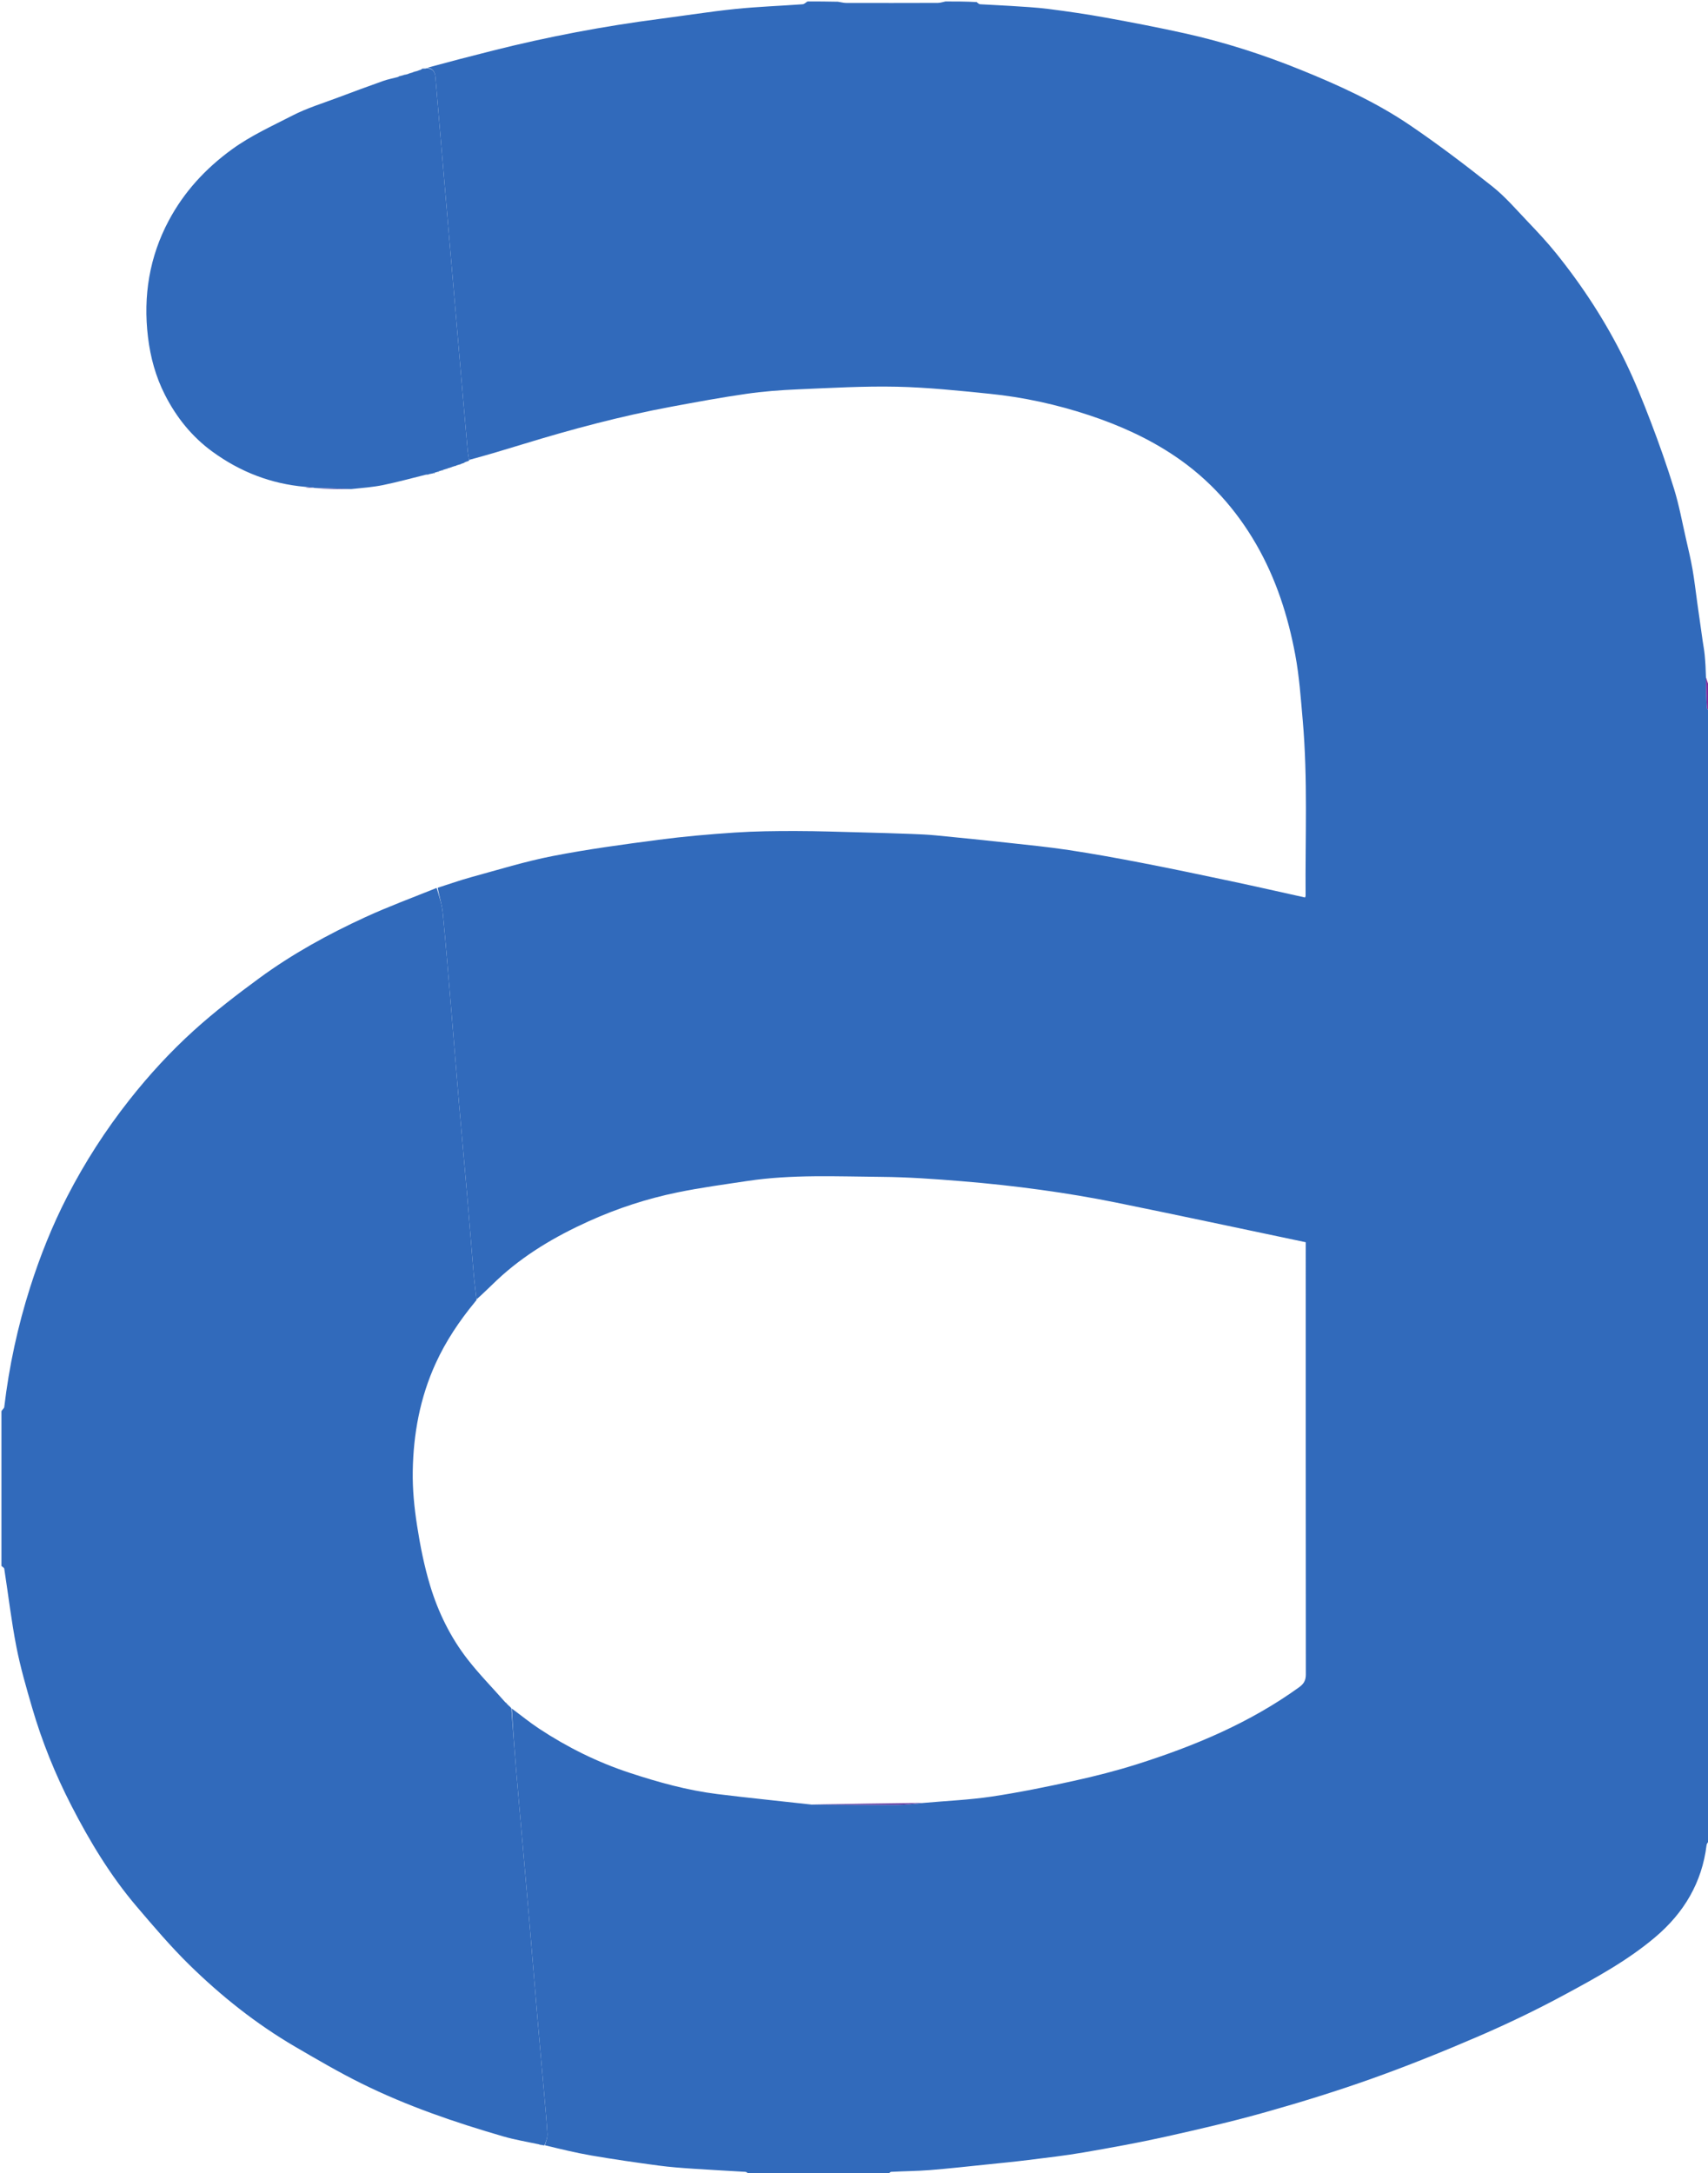 <svg xmlns="http://www.w3.org/2000/svg" xmlns:xlink="http://www.w3.org/1999/xlink" version="1.1" id="Layer_1" x="0px" y="0px" width="100%" viewBox="0 0 1176 1496" enable-background="new 0 0 1176 1496" xml:space="preserve"><script xmlns="" id="nimlmejbmnecnaghgmbahmbaddhjbecg"/><script xmlns=""/><script xmlns=""/>
<path fill="#316ABB" opacity="1" stroke="none" d=" M651,1   C658.021,1 665.042,1 672.407,1.423   C673.431,2.223 674.092,2.888 674.791,2.931   C681.725,3.359 688.672,3.596 695.603,4.06   C704.327,4.645 713.084,5.047 721.747,6.15   C734.9,7.826 748.04,9.729 761.083,12.096   C779.287,15.4 797.468,18.9 815.531,22.896   C842.938,28.96 869.596,37.541 895.62,48.081   C921.801,58.684 947.519,70.385 970.906,86.279   C990.334,99.482 1009.101,113.729 1027.507,128.337   C1036.399,135.395 1043.927,144.215 1051.813,152.484   C1058.515,159.511 1065.184,166.618 1071.274,174.168   C1089.825,197.167 1105.872,221.867 1118.834,248.412   C1125.481,262.023 1131.166,276.145 1136.579,290.307   C1142.438,305.636 1147.91,321.147 1152.72,336.833   C1156.155,348.034 1158.26,359.646 1160.88,371.093   C1162.468,378.03 1164.134,384.963 1165.352,391.97   C1166.701,399.726 1167.571,407.565 1168.666,415.366   C1169.871,423.954 1171.089,432.541 1172.315,441.126   C1172.767,444.295 1173.398,447.444 1173.701,450.626   C1174.187,455.724 1174.467,460.841 1174.598,466.283   C1174.638,473.514 1174.852,480.416 1175.268,487.304   C1175.324,488.234 1176.397,489.103 1177,490   C1177,490 1177,490.5 1176.631,490.982   C1176.508,502.975 1176.754,514.488 1177,526   C1177,773.021 1177,1020.042 1176.618,1267.324   C1175.818,1268.418 1175.128,1269.217 1175.023,1270.086   C1171.885,1295.98 1159.357,1316.827 1139.813,1333.397   C1120.697,1349.604 1098.673,1361.584 1076.753,1373.407   C1057.65,1383.712 1038,1393.133 1018.07,1401.738   C993.873,1412.186 969.373,1422.053 944.553,1430.905   C920.495,1439.485 896.028,1447.038 871.439,1453.973   C848.718,1460.381 825.678,1465.736 802.626,1470.871   C783.9,1475.043 764.991,1478.453 746.081,1481.721   C733.446,1483.905 720.679,1485.351 707.947,1486.937   C698.302,1488.138 688.623,1489.074 678.953,1490.064   C665.999,1491.391 653.054,1492.848 640.076,1493.881   C631.325,1494.578 622.52,1494.584 613.749,1495.072   C612.8,1495.125 611.915,1496.329 611,1497   C579.312,1497 547.625,1497 515.616,1496.58   C514.616,1495.784 513.955,1495.118 513.256,1495.074   C501.403,1494.336 489.539,1493.775 477.691,1492.964   C469.49,1492.402 461.271,1491.814 453.131,1490.717   C437.84,1488.657 422.556,1486.468 407.352,1483.855   C396.464,1481.985 385.71,1479.337 375.193,1476.796   C375.987,1474.025 377.03,1471.46 376.885,1468.965   C376.333,1459.499 375.424,1450.053 374.597,1440.604   C373.089,1423.365 371.501,1406.132 370.024,1388.89   C368.208,1367.668 366.495,1346.437 364.693,1325.214   C363.158,1307.143 361.567,1289.076 359.986,1271.008   C358.435,1253.272 356.807,1235.542 355.32,1217.8   C354.153,1203.875 353.149,1189.935 352.378,1176.143   C358.837,1180.873 364.786,1185.775 371.185,1189.993   C390.627,1202.807 411.286,1213.08 433.502,1220.388   C453.264,1226.889 473.207,1232.444 493.85,1235.009   C515.347,1237.68 536.912,1239.797 558.794,1242.262   C578.833,1242.427 598.526,1242.592 618.218,1242.479   C623.983,1242.446 629.743,1241.619 635.996,1241.097   C651.922,1239.67 667.469,1239.039 682.767,1236.746   C701.733,1233.903 720.576,1230.064 739.314,1225.939   C754.039,1222.697 768.713,1218.964 783.079,1214.407   C822.555,1201.885 860.488,1185.981 894.376,1161.554   C897.761,1159.114 899.102,1156.751 899.098,1152.651   C898.999,1055.654 899.022,958.656 899.022,861.658   C899.022,859.859 899.022,858.06 899.022,855.141   C855.338,845.971 811.971,836.672 768.509,827.84   C751.308,824.344 733.953,821.469 716.563,819.07   C698.468,816.575 680.278,814.609 662.071,813.125   C643.621,811.622 625.107,810.292 606.61,810.138   C575.936,809.884 545.173,808.37 514.643,812.969   C498.583,815.389 482.453,817.55 466.558,820.815   C445.494,825.142 425.116,831.772 405.431,840.672   C382.336,851.115 360.779,863.762 342.22,881.172   C337.438,885.657 332.835,890.333 328.068,894.513   C327.329,887.995 326.557,881.893 326.033,875.77   C324.529,858.214 323.18,840.644 321.668,823.088   C319.842,801.889 317.86,780.703 316.041,759.504   C314.208,738.138 312.52,716.76 310.718,695.391   C308.832,673.03 307.051,650.658 304.854,628.327   C304.285,622.542 302.332,616.894 301.392,611.105   C309.392,608.589 316.937,605.87 324.65,603.768   C343.231,598.705 361.701,592.957 380.565,589.284   C404.655,584.593 429.042,581.308 453.392,578.11   C470.843,575.818 488.419,574.291 505.985,573.122   C519.886,572.197 533.858,572.057 547.797,572.073   C563.238,572.092 578.679,572.649 594.117,573.039   C605.226,573.32 616.333,573.664 627.437,574.076   C633.051,574.284 638.674,574.524 644.263,575.063   C660.497,576.631 676.724,578.274 692.937,580.046   C707.297,581.616 721.691,583.023 735.966,585.185   C752.938,587.756 769.843,590.834 786.698,594.099   C807.285,598.087 827.809,602.404 848.323,606.754   C865.104,610.312 881.83,614.127 898.561,617.824   C898.736,617.289 898.931,616.974 898.929,616.66   C898.62,576.443 900.497,536.183 896.973,496.028   C895.639,480.821 894.587,465.496 891.778,450.531   C886.809,424.062 878.649,398.574 865.094,374.983   C850.994,350.441 832.513,329.928 809.162,314.148   C790.885,301.797 770.816,292.755 749.829,285.811   C727.468,278.413 704.569,273.413 681.177,271.055   C659.995,268.921 638.749,266.674 617.494,266.216   C594.787,265.727 572.026,267.053 549.308,268.024   C537.444,268.531 525.543,269.438 513.798,271.127   C496.611,273.597 479.517,276.759 462.44,279.932   C427.721,286.384 393.653,295.461 359.911,305.814   C347.65,309.576 335.367,313.265 322.982,316.592   C322.575,314.229 322.182,312.268 322.003,310.289   C320.841,297.381 319.715,284.47 318.598,271.558   C316.722,249.875 314.864,228.19 312.992,206.506   C311.52,189.455 310.033,172.406 308.563,155.356   C307.036,137.644 305.518,119.932 304.004,102.22   C302.603,85.83 301.233,69.437 299.797,53.051   C299.49,49.548 298.01,46.972 294.187,46.628   C309.425,42.479 324.432,38.592 339.464,34.803   C377.373,25.249 415.719,17.996 454.489,12.961   C471.73,10.722 488.916,7.969 506.203,6.189   C521.614,4.601 537.134,4.071 552.596,2.937   C553.772,2.851 554.867,1.671 556,1   C562.688,1 569.375,1 576.905,1.179   C579.373,1.591 580.998,2.024 582.624,2.027   C603.652,2.069 624.68,2.075 645.707,2.001   C647.472,1.994 649.236,1.349 651,1  z"/>

<path fill="#316ABB" opacity="1" stroke="none" d=" M1,971.469   C1.666,970.206 2.825,969.469 2.927,968.608   C6.252,940.59 12.159,913.192 20.73,886.258   C27.605,864.652 35.97,843.696 46.306,823.627   C58.392,800.159 72.652,778.013 89.062,757.188   C102.651,739.941 117.457,723.858 133.645,709.219   C147.858,696.365 163.161,684.624 178.634,673.279   C201.289,656.668 225.895,643.161 251.376,631.435   C267.382,624.07 283.967,617.962 300.653,611.237   C302.332,616.894 304.285,622.542 304.854,628.327   C307.051,650.658 308.832,673.03 310.718,695.391   C312.52,716.76 314.208,738.138 316.041,759.504   C317.86,780.703 319.842,801.889 321.668,823.088   C323.18,840.644 324.529,858.214 326.033,875.77   C326.557,881.893 327.329,887.995 328.052,894.606   C328.116,895.107 327.931,895.135 327.817,895.242   C327.555,895.493 327.43,895.653 327.131,896.135   C316.237,909.378 306.984,923.16 299.964,938.544   C289.19,962.153 284.624,987.043 284.191,1012.665   C283.98,1025.135 285.226,1037.755 287.143,1050.101   C289.319,1064.114 292.1,1078.165 296.217,1091.714   C301.755,1109.942 310.17,1127.119 321.914,1142.225   C330.005,1152.632 339.329,1162.08 348.132,1172.101   C348.46,1172.478 348.757,1172.712 349.031,1172.965   C349.008,1172.984 349.003,1172.924 349.166,1173.097   C349.545,1173.498 349.768,1173.722 350.032,1173.939   C350.068,1173.938 350.069,1174.01 350.198,1174.14   C350.496,1174.441 350.679,1174.595 351.132,1174.887   C351.618,1175.362 351.845,1175.682 352.073,1176.002   C353.149,1189.935 354.153,1203.875 355.32,1217.8   C356.807,1235.542 358.435,1253.272 359.986,1271.008   C361.567,1289.076 363.158,1307.143 364.693,1325.214   C366.495,1346.437 368.208,1367.668 370.024,1388.89   C371.501,1406.132 373.089,1423.365 374.597,1440.604   C375.424,1450.053 376.333,1459.499 376.885,1468.965   C377.03,1471.46 375.987,1474.025 374.954,1476.76   C374.417,1476.963 373.958,1476.807 373.668,1476.683   C372.554,1476.385 371.73,1476.212 370.49,1476.019   C362.262,1474.266 354.33,1472.951 346.661,1470.727   C313.156,1461.011 280.17,1449.741 248.863,1434.227   C233.317,1426.524 218.286,1417.735 203.288,1408.982   C176.504,1393.349 152.339,1374.133 130.271,1352.48   C117.445,1339.894 105.744,1326.11 94.073,1312.408   C76.044,1291.24 61.752,1267.523 49.082,1242.881   C38.007,1221.34 28.928,1198.899 22.138,1175.627   C18.06,1161.651 13.994,1147.601 11.218,1133.332   C7.779,1115.654 5.7,1097.712 2.932,1079.899   C2.821,1079.183 1.668,1078.629 1,1078   C1,1042.646 1,1007.292 1,971.469  z"/>




<path fill="#802C9A" opacity="1" stroke="none" d=" M1174.597,466.283   C1175.289,468.05 1175.744,470.151 1176.6,472.126   C1177,477.688 1177,483.376 1177,489.532   C1176.397,489.103 1175.324,488.234 1175.268,487.304   C1174.852,480.416 1174.638,473.514 1174.597,466.283  z"/>
<path fill="#8C2395" opacity="1" stroke="none" d=" M1177,525.531   C1176.754,514.488 1176.508,502.975 1176.631,491.232   C1177,502.354 1177,513.708 1177,525.531  z"/>

<path fill="#316ABB" opacity="1" stroke="none" d=" M319.471,318.666   C319.109,318.794 318.746,318.923 317.773,319.246   C316.925,319.401 316.75,319.485 316.636,319.694   C316.238,319.811 315.839,319.928 314.788,320.246   C313.897,320.41 313.718,320.496 313.597,320.703   C313.201,320.822 312.806,320.94 311.761,321.254   C310.869,321.419 310.682,321.506 310.55,321.712   C310.17,321.829 309.79,321.945 308.778,322.251   C307.883,322.413 307.673,322.506 307.516,322.72   C307.15,322.834 306.784,322.947 305.798,323.244   C304.898,323.404 304.669,323.502 304.49,323.722   C304.113,323.842 303.736,323.962 302.726,324.262   C301.827,324.428 301.608,324.525 301.435,324.731   C301.093,324.843 300.751,324.954 299.819,325.237   C298.936,325.386 298.698,325.489 298.513,325.719   C298.097,325.845 297.68,325.971 296.452,326.199   C294.772,326.472 293.903,326.643 293.034,326.814   C283.298,329.21 273.621,331.893 263.807,333.905   C256.815,335.338 249.639,335.869 241.763,336.678   C232.868,336.329 224.754,336.105 216.641,335.881   C216.641,335.881 216.393,335.918 215.908,335.724   C213.603,335.395 211.783,335.26 209.963,335.124   C186.572,333.038 165.565,324.917 146.512,311.109   C132.163,300.711 121.489,287.355 113.587,271.851   C107.248,259.414 103.559,246.05 101.88,232.008   C98.495,203.713 102.86,176.833 116.216,151.801   C126.709,132.134 141.449,116.068 159.695,102.812   C172.803,93.288 187.336,86.757 201.498,79.466   C211.423,74.357 222.299,71.078 232.799,67.11   C243.137,63.205 253.513,59.395 263.924,55.69   C266.949,54.613 270.153,54.041 273.875,53.024   C274.937,52.612 275.4,52.415 275.863,52.217   C276.049,52.159 276.236,52.1 277.015,51.959   C278.393,51.647 279.178,51.418 279.964,51.189   C280.123,51.135 280.283,51.082 280.95,50.922   C281.952,50.61 282.445,50.405 282.938,50.2   C283.105,50.145 283.271,50.089 283.95,49.925   C284.937,49.615 285.412,49.414 285.888,49.213   C286.069,49.155 286.251,49.098 287.024,48.942   C288.393,48.535 289.171,48.226 289.949,47.916   C290.165,47.655 290.382,47.394 291.033,47.242   C291.954,47.301 292.44,47.251 292.926,47.202   C293.096,47.147 293.267,47.091 293.702,46.986   C298.01,46.972 299.49,49.548 299.797,53.051   C301.233,69.437 302.603,85.83 304.004,102.22   C305.518,119.932 307.036,137.644 308.563,155.356   C310.033,172.406 311.52,189.455 312.992,206.506   C314.864,228.19 316.722,249.875 318.598,271.558   C319.715,284.47 320.841,297.381 322.003,310.289   C322.182,312.268 322.575,314.229 322.982,316.592   C323.094,316.987 323.065,317.106 322.769,317.15   C322.04,317.388 321.605,317.583 321.171,317.777   C320.92,317.873 320.67,317.969 320.009,318.255   C319.6,318.447 319.471,318.666 319.471,318.666  z"/>
<path fill="#683FA4" opacity="1" stroke="none" d=" M558.794,1242.262   C583.86,1241.78 609.274,1241.404 635.096,1241.092   C629.743,1241.619 623.983,1242.446 618.218,1242.479   C598.526,1242.592 578.833,1242.427 558.794,1242.262  z"/>
<path fill="#5F49A4" opacity="1" stroke="none" d=" M216.947,336.224   C224.754,336.105 232.868,336.329 241.33,336.697   C233.537,336.75 225.395,336.658 216.947,336.224  z"/>
<path fill="#5F49A4" opacity="1" stroke="none" d=" M210.207,335.439   C211.783,335.26 213.603,335.395 215.791,335.68   C214.256,335.804 212.353,335.779 210.207,335.439  z"/>
<path fill="#316ABB" opacity="1" stroke="none" d=" M293.315,326.871   C293.903,326.643 294.772,326.472 295.838,326.421   C295.223,326.669 294.41,326.798 293.315,326.871  z"/>
<path fill="#316ABB" opacity="1" stroke="none" d=" M289.619,47.966   C289.171,48.226 288.393,48.535 287.303,48.881   C287.756,48.617 288.523,48.316 289.619,47.966  z"/>
<path fill="#316ABB" opacity="1" stroke="none" d=" M279.634,51.133   C279.178,51.418 278.393,51.647 277.301,51.895   C277.765,51.636 278.534,51.356 279.634,51.133  z"/>
<path fill="#316ABB" opacity="1" stroke="none" d=" M275.587,52.163   C275.4,52.415 274.937,52.612 274.228,52.865   C274.425,52.65 274.868,52.38 275.587,52.163  z"/>
<path fill="#316ABB" opacity="1" stroke="none" d=" M292.627,47.145   C292.44,47.251 291.954,47.301 291.296,47.28   C291.526,47.169 291.927,47.128 292.627,47.145  z"/>
<path fill="#316ABB" opacity="1" stroke="none" d=" M285.604,49.158   C285.412,49.414 284.937,49.615 284.209,49.876   C284.411,49.659 284.866,49.381 285.604,49.158  z"/>
<path fill="#316ABB" opacity="1" stroke="none" d=" M282.644,50.148   C282.445,50.405 281.952,50.61 281.199,50.881   C281.41,50.663 281.881,50.379 282.644,50.148  z"/>
<path fill="#316ABB" opacity="1" stroke="none" d=" M307.624,322.785   C307.673,322.506 307.883,322.413 308.241,322.508   C308.223,322.814 308.022,322.905 307.624,322.785  z"/>
<path fill="#316ABB" opacity="1" stroke="none" d=" M321.433,317.829   C321.605,317.583 322.04,317.388 322.709,317.138   C322.528,317.348 322.112,317.614 321.433,317.829  z"/>
<path fill="#316ABB" opacity="1" stroke="none" d=" M316.723,319.763   C316.75,319.485 316.925,319.401 317.254,319.498   C317.261,319.789 317.083,319.881 316.723,319.763  z"/>
<path fill="#316ABB" opacity="1" stroke="none" d=" M313.687,320.771   C313.718,320.496 313.897,320.41 314.223,320.508   C314.224,320.799 314.046,320.889 313.687,320.771  z"/>
<path fill="#316ABB" opacity="1" stroke="none" d=" M310.644,321.778   C310.682,321.506 310.869,321.419 311.198,321.514   C311.193,321.807 311.011,321.896 310.644,321.778  z"/>
<path fill="#316ABB" opacity="1" stroke="none" d=" M298.64,325.783   C298.698,325.489 298.936,325.386 299.337,325.481   C299.311,325.809 299.084,325.907 298.64,325.783  z"/>
<path fill="#316ABB" opacity="1" stroke="none" d=" M301.55,324.794   C301.608,324.525 301.827,324.428 302.187,324.509   C302.166,324.818 301.96,324.911 301.55,324.794  z"/>
<path fill="#316ABB" opacity="1" stroke="none" d=" M304.61,323.786   C304.669,323.502 304.898,323.404 305.282,323.497   C305.255,323.814 305.036,323.909 304.61,323.786  z"/>
<path fill="#316ABB" opacity="1" stroke="none" d=" M319.55,318.693   C319.471,318.666 319.6,318.447 319.66,318.455   C319.72,318.463 319.628,318.719 319.55,318.693  z"/>
<path fill="#316ABB" opacity="1" stroke="none" d=" M373.668,1476.683   C373.064,1476.745 372.17,1476.683 371.091,1476.33   C371.73,1476.212 372.554,1476.385 373.668,1476.683  z"/>
<path fill="#316ABB" opacity="1" stroke="none" d=" M348.132,1172.101   C348.451,1172.004 348.719,1172.177 348.98,1172.712   C348.757,1172.712 348.46,1172.478 348.132,1172.101  z"/>
<path fill="#316ABB" opacity="1" stroke="none" d=" M327.817,895.242   C327.947,895.39 327.853,895.594 327.489,895.79   C327.43,895.653 327.555,895.493 327.817,895.242  z"/>
<path fill="#316ABB" opacity="1" stroke="none" d=" M349.166,1173.097   C349.282,1173.102 349.562,1173.28 349.919,1173.698   C349.768,1173.722 349.545,1173.498 349.166,1173.097  z"/>
<path fill="#316ABB" opacity="1" stroke="none" d=" M350.198,1174.14   C350.356,1174.021 350.588,1174.139 350.82,1174.549   C350.679,1174.595 350.496,1174.441 350.198,1174.14  z"/>
</svg>

